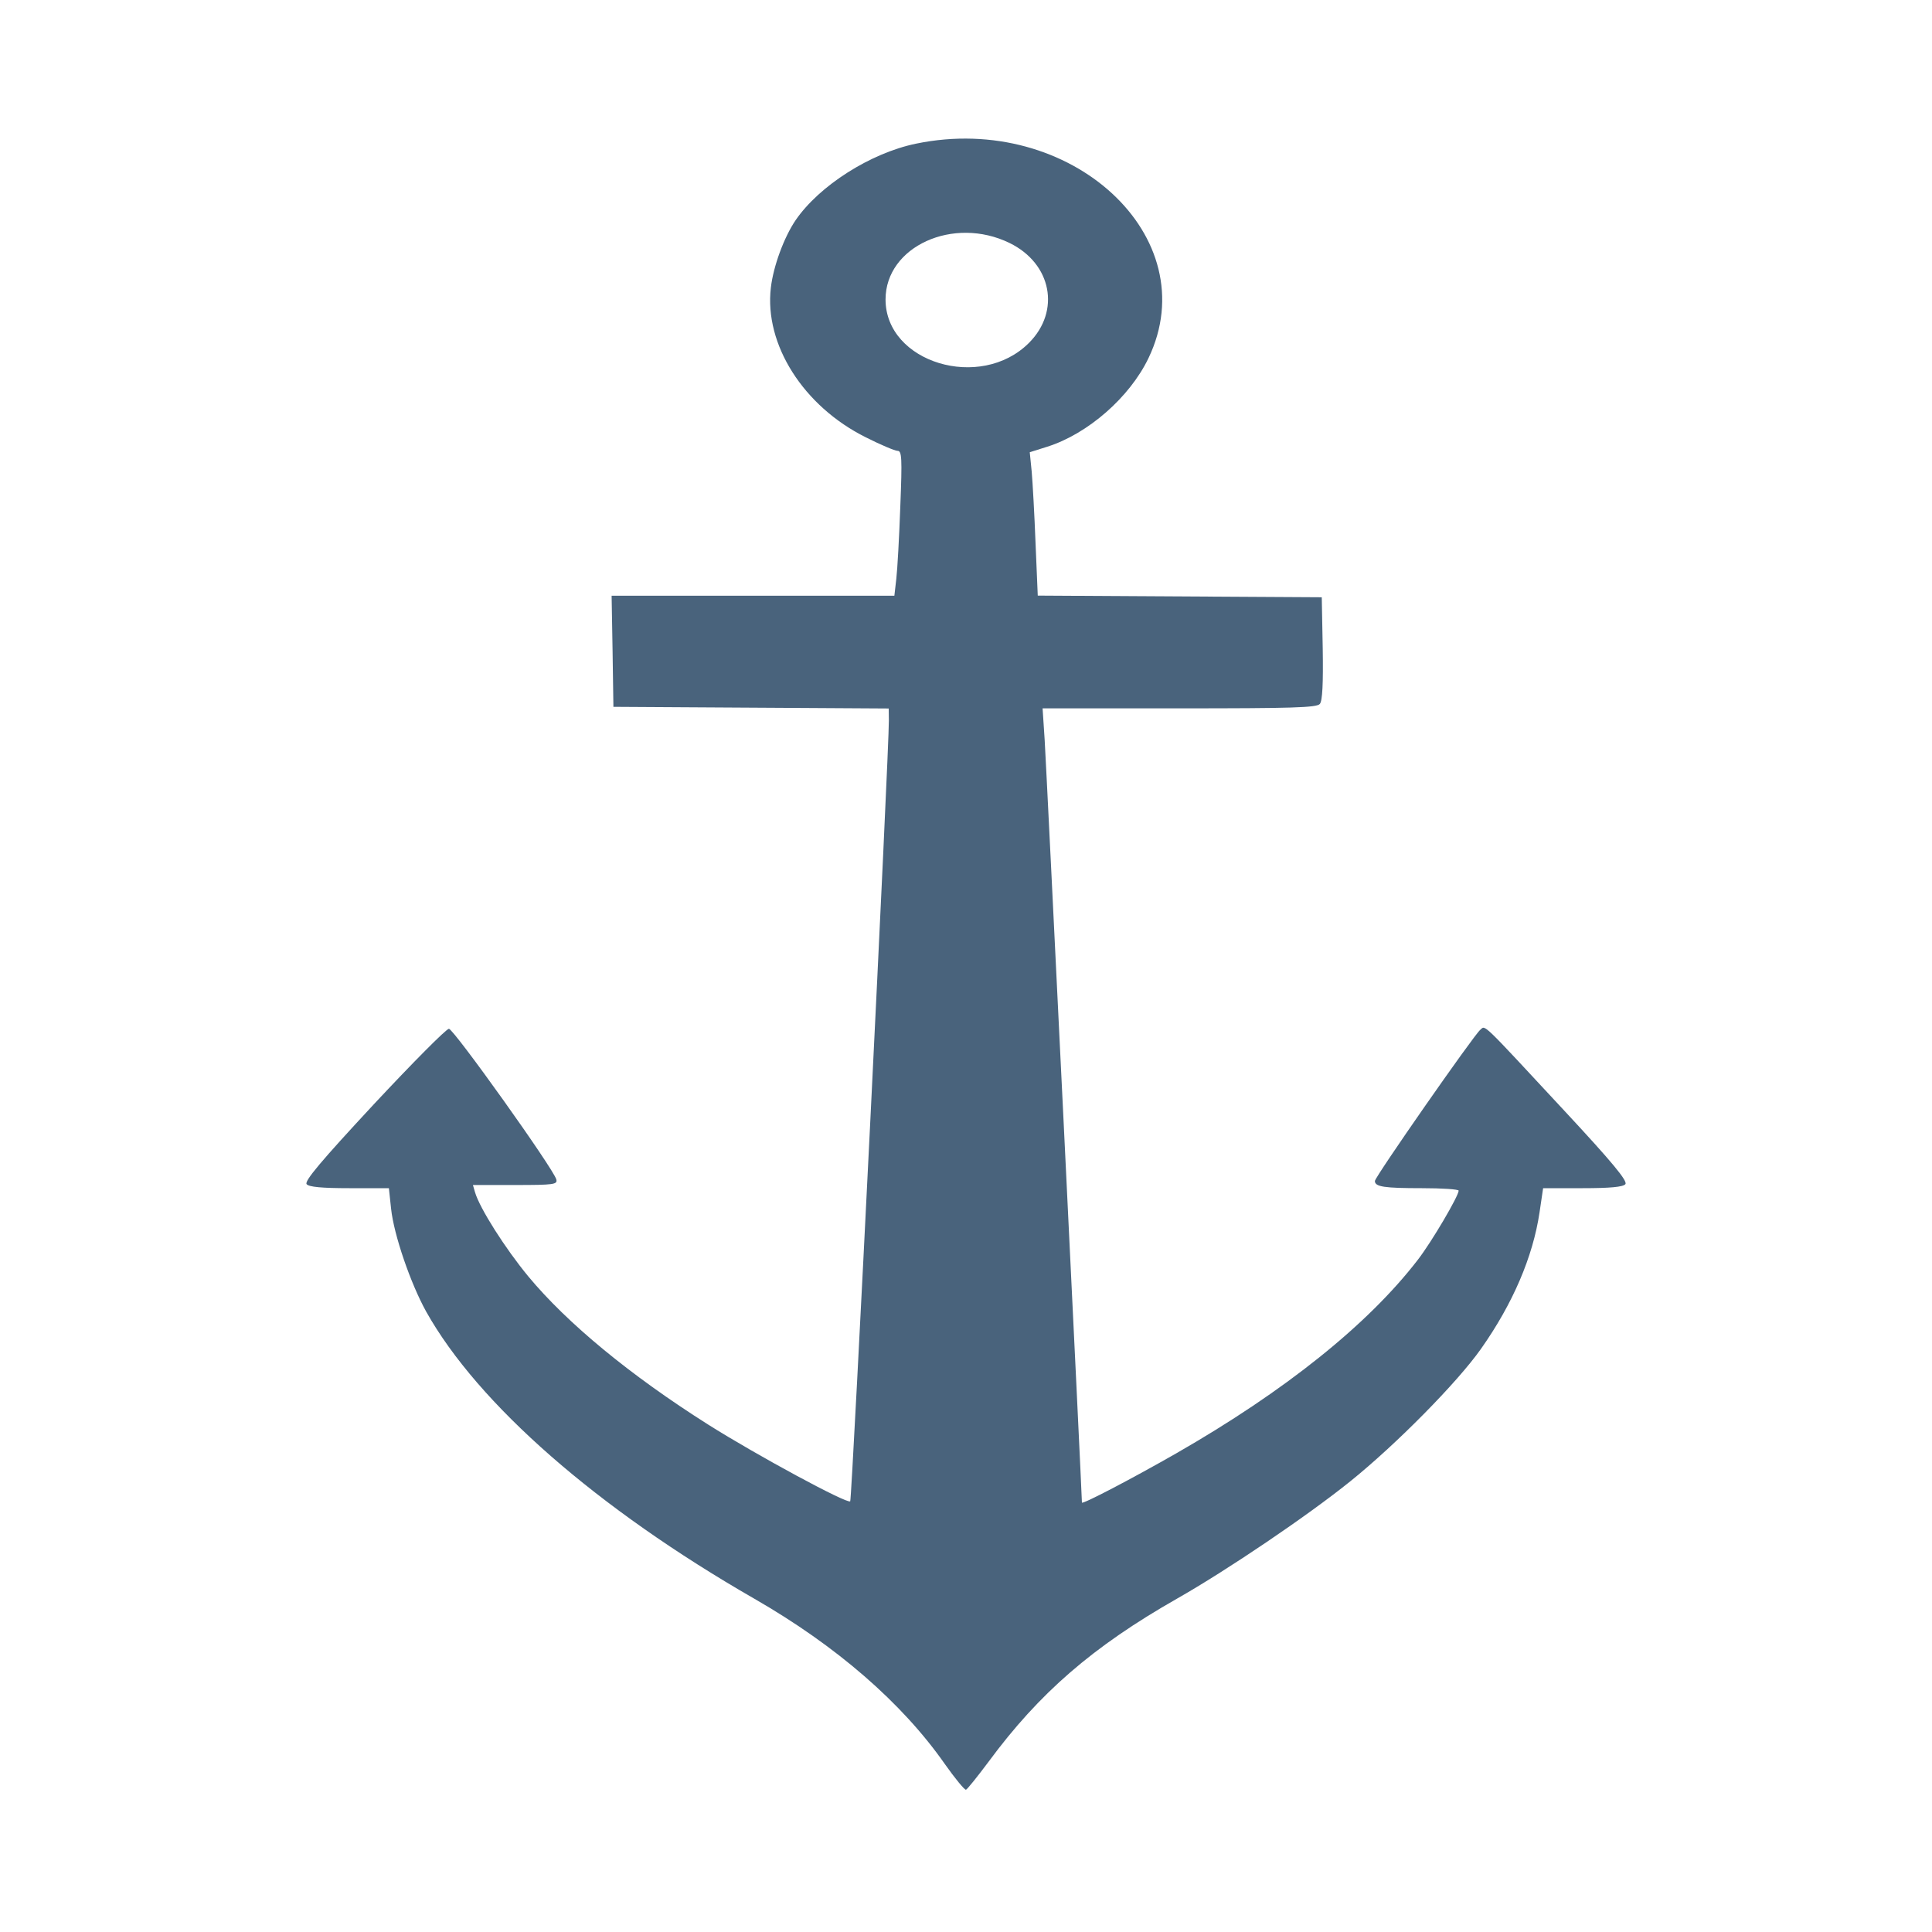 <svg xmlns="http://www.w3.org/2000/svg" fill="#49637C" viewBox="0 0 14 14"><path class="ic_m_port" d="M6.638 1.041 C 6.308 1.109,5.937 1.345,5.765 1.596 C 5.681 1.720,5.604 1.929,5.586 2.084 C 5.537 2.496,5.822 2.944,6.274 3.169 C 6.381 3.223,6.485 3.267,6.504 3.267 C 6.535 3.267,6.538 3.317,6.524 3.669 C 6.516 3.891,6.503 4.127,6.495 4.194 L 6.481 4.317 5.457 4.317 L 4.432 4.317 4.439 4.719 L 4.445 5.122 5.442 5.128 L 6.440 5.134 6.441 5.221 C 6.443 5.429,6.174 10.863,6.161 10.879 C 6.142 10.901,5.483 10.545,5.130 10.322 C 4.566 9.965,4.110 9.589,3.828 9.249 C 3.662 9.048,3.476 8.756,3.442 8.639 L 3.427 8.587 3.734 8.587 C 4.016 8.587,4.041 8.583,4.031 8.546 C 4.010 8.468,3.287 7.455,3.253 7.455 C 3.234 7.455,2.989 7.702,2.708 8.003 C 2.328 8.412,2.204 8.559,2.222 8.581 C 2.238 8.601,2.331 8.610,2.532 8.610 L 2.818 8.610 2.834 8.759 C 2.854 8.948,2.975 9.300,3.088 9.504 C 3.464 10.175,4.328 10.931,5.468 11.586 C 6.061 11.927,6.537 12.340,6.846 12.782 C 6.921 12.888,6.990 12.972,7.000 12.969 C 7.010 12.965,7.083 12.874,7.163 12.767 C 7.532 12.267,7.919 11.932,8.528 11.585 C 8.894 11.377,9.476 10.983,9.785 10.734 C 10.118 10.466,10.560 10.018,10.732 9.774 C 10.962 9.448,11.108 9.108,11.156 8.786 L 11.182 8.610 11.468 8.610 C 11.669 8.610,11.762 8.601,11.778 8.581 C 11.796 8.559,11.684 8.423,11.337 8.050 C 10.721 7.387,10.766 7.430,10.726 7.463 C 10.679 7.502,9.963 8.529,9.963 8.558 C 9.963 8.600,10.031 8.610,10.304 8.610 C 10.450 8.610,10.570 8.618,10.570 8.628 C 10.569 8.668,10.374 9.000,10.274 9.129 C 9.914 9.597,9.313 10.079,8.521 10.533 C 8.208 10.712,7.840 10.905,7.840 10.888 C 7.840 10.830,7.581 5.527,7.570 5.361 L 7.555 5.133 8.546 5.133 C 9.362 5.133,9.542 5.128,9.564 5.101 C 9.583 5.079,9.589 4.952,9.585 4.699 L 9.578 4.328 8.549 4.322 L 7.520 4.316 7.504 3.937 C 7.496 3.729,7.483 3.495,7.476 3.417 L 7.462 3.277 7.589 3.237 C 7.883 3.144,8.186 2.879,8.322 2.596 C 8.744 1.718,7.760 0.809,6.638 1.041 M7.316 1.761 C 7.621 1.910,7.687 2.254,7.456 2.485 C 7.105 2.836,6.417 2.628,6.417 2.170 C 6.417 1.786,6.909 1.562,7.316 1.761 "  stroke="none" fill-rule="evenodd"></path></svg>